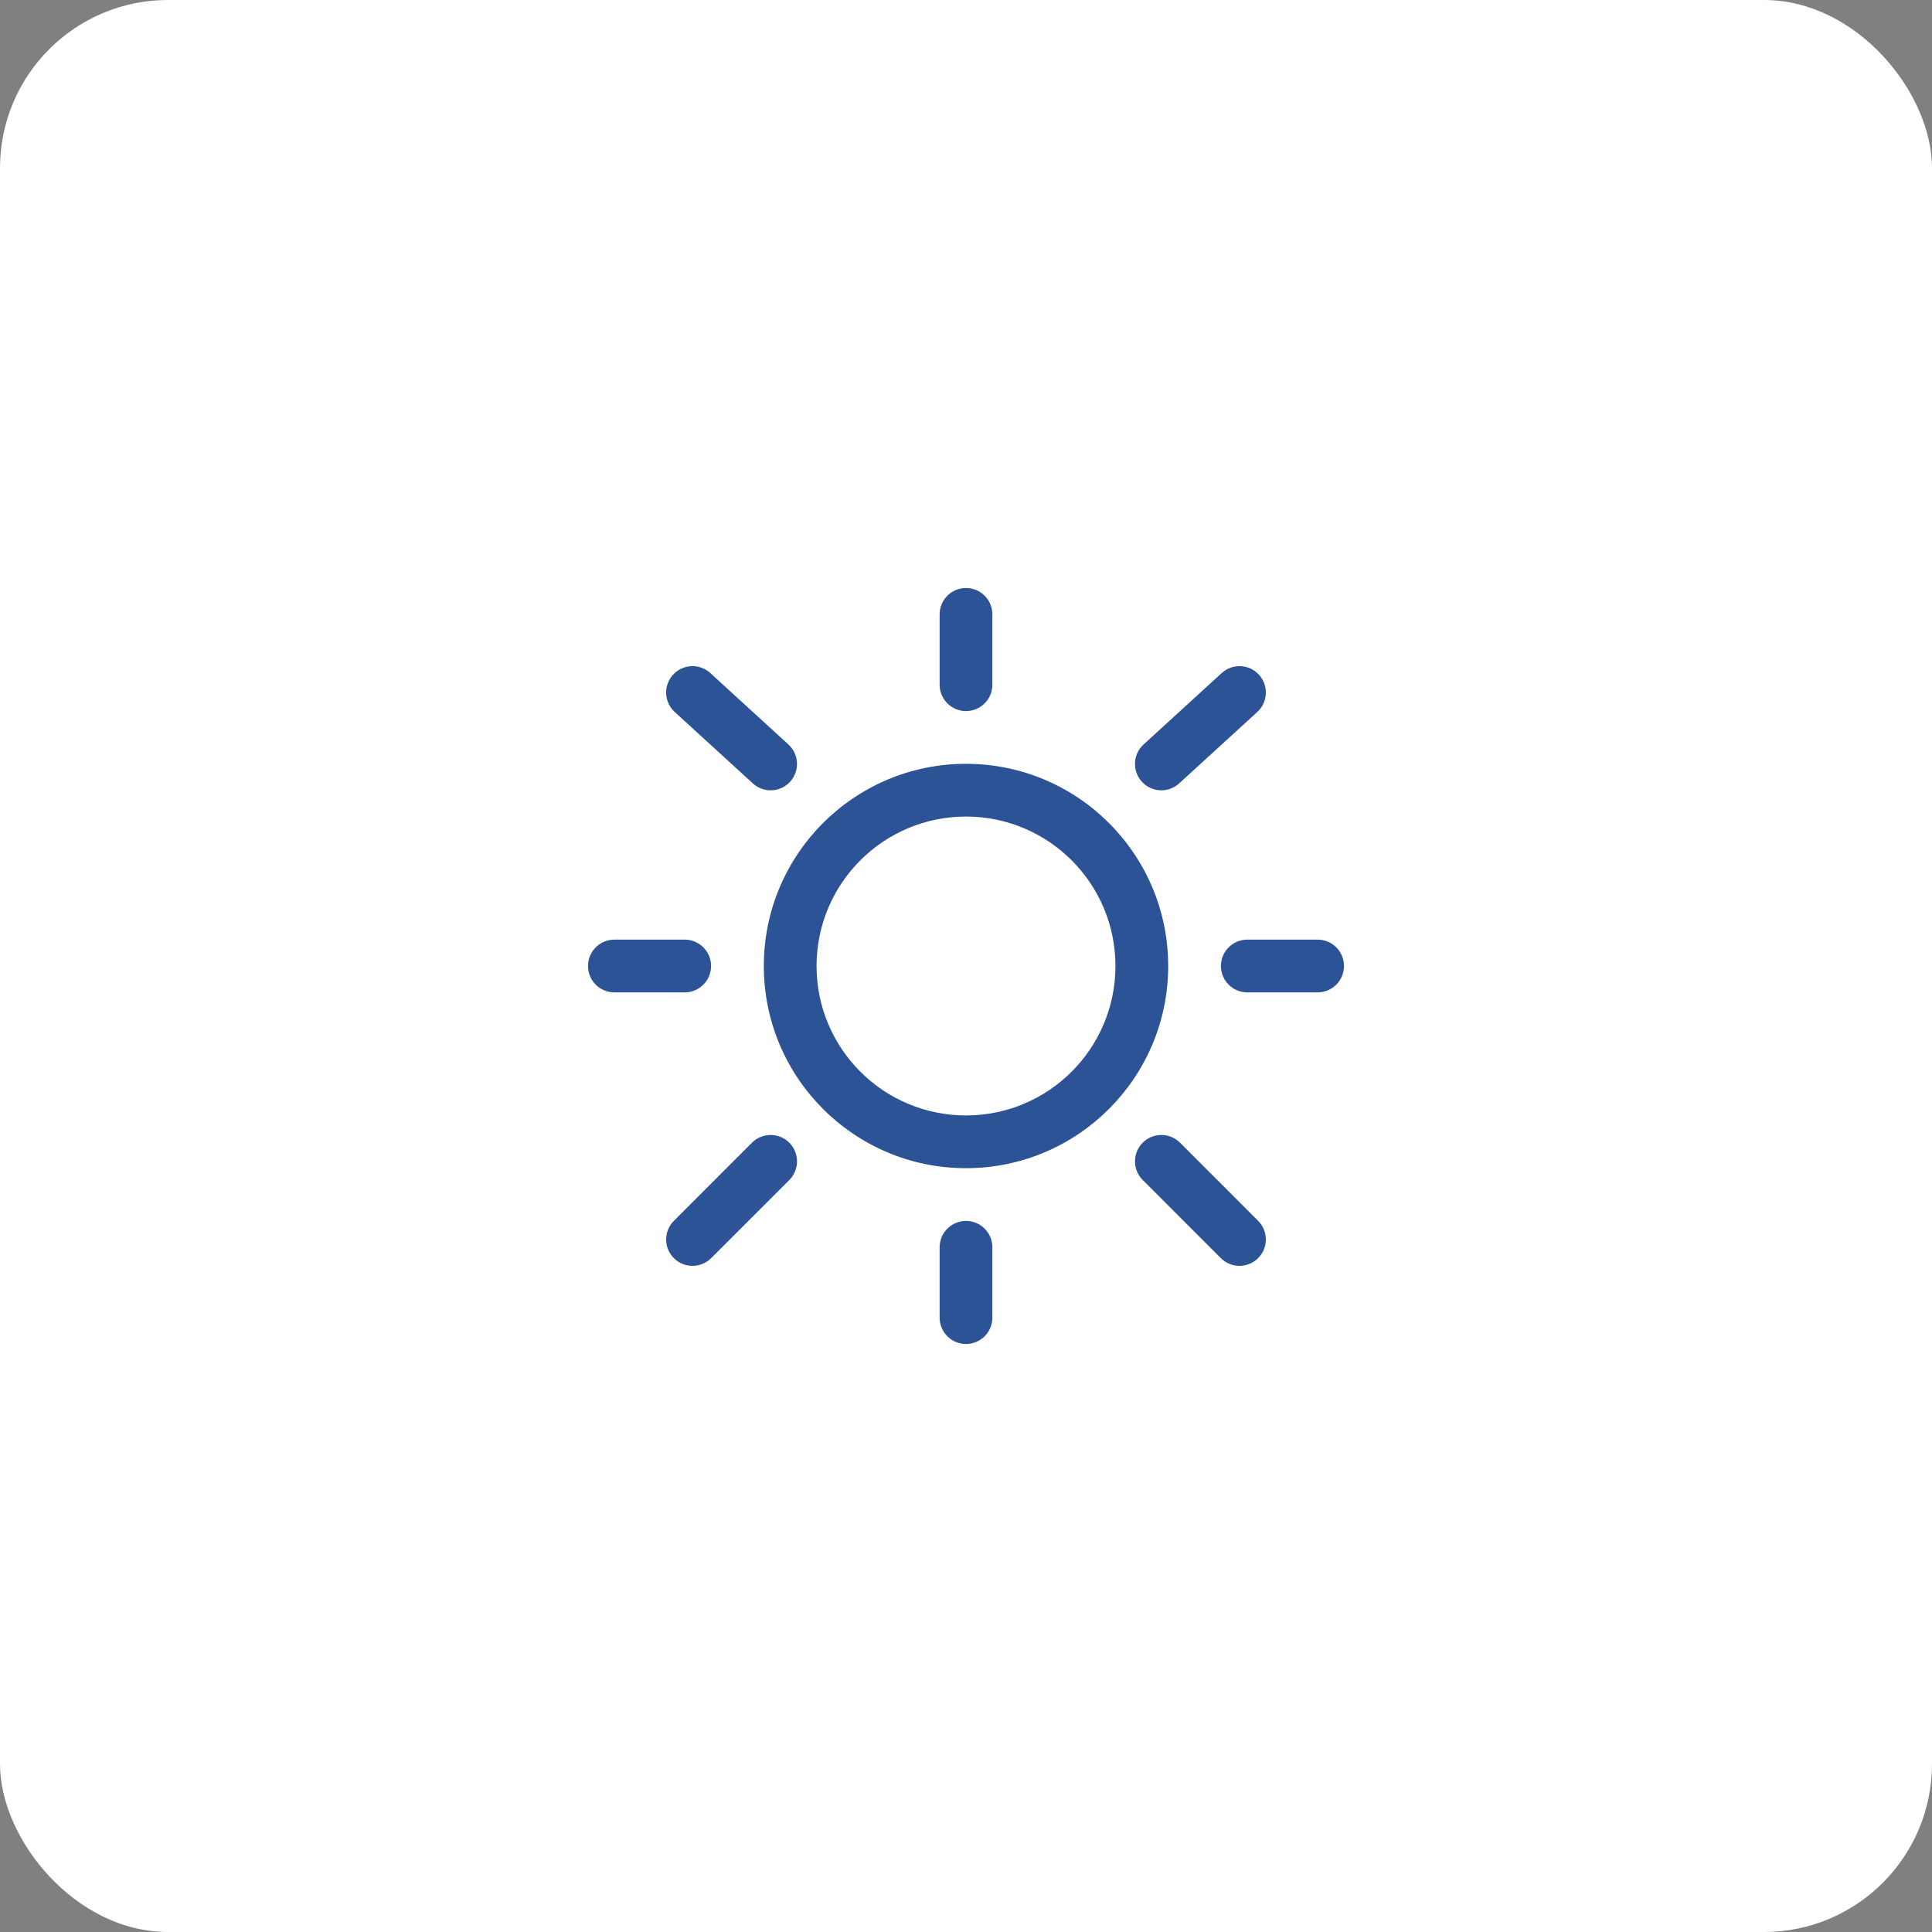 <svg width="92" height="92" viewBox="0 0 92 92" fill="none" xmlns="http://www.w3.org/2000/svg">
<rect x="0" y="0" width="92" height="92" fill="#808080" stroke="none"/>
<rect width="92" height="92" rx="8" fill="white"/>
<path fill-rule="evenodd" clip-rule="evenodd" d="M46 28C46.694 28 47.256 28.562 47.256 29.256V32.605C47.256 33.298 46.694 33.861 46 33.861C45.306 33.861 44.744 33.298 44.744 32.605V29.256C44.744 28.562 45.306 28 46 28ZM32.05 32.129C32.518 31.617 33.312 31.582 33.824 32.05L37.545 35.452C38.056 35.92 38.092 36.714 37.624 37.226C37.156 37.738 36.362 37.773 35.85 37.305L32.129 33.904C31.617 33.435 31.582 32.641 32.05 32.129ZM59.95 32.129C60.418 32.641 60.383 33.435 59.871 33.904L56.15 37.305C55.638 37.773 54.844 37.738 54.376 37.226C53.908 36.714 53.943 35.92 54.455 35.452L58.176 32.05C58.688 31.582 59.482 31.617 59.95 32.129ZM46 38.884C42.07 38.884 38.884 42.07 38.884 46C38.884 49.93 42.07 53.116 46 53.116C49.93 53.116 53.116 49.93 53.116 46C53.116 42.07 49.93 38.884 46 38.884ZM36.372 46C36.372 40.683 40.683 36.372 46 36.372C51.317 36.372 55.628 40.683 55.628 46C55.628 51.317 51.317 55.628 46 55.628C40.683 55.628 36.372 51.317 36.372 46ZM28 46C28 45.306 28.562 44.744 29.256 44.744H32.605C33.298 44.744 33.861 45.306 33.861 46C33.861 46.694 33.298 47.256 32.605 47.256H29.256C28.562 47.256 28 46.694 28 46ZM58.139 46C58.139 45.306 58.702 44.744 59.395 44.744H62.744C63.438 44.744 64 45.306 64 46C64 46.694 63.438 47.256 62.744 47.256H59.395C58.702 47.256 58.139 46.694 58.139 46ZM54.415 54.414C54.905 53.924 55.7 53.924 56.191 54.414L59.911 58.135C60.402 58.626 60.402 59.421 59.911 59.911C59.421 60.402 58.626 60.402 58.135 59.911L54.415 56.19C53.924 55.7 53.924 54.905 54.415 54.414ZM37.586 54.414C38.076 54.905 38.076 55.7 37.586 56.191L33.865 59.911C33.374 60.402 32.579 60.402 32.089 59.911C31.598 59.421 31.598 58.626 32.089 58.136L35.809 54.414C36.3 53.924 37.095 53.924 37.586 54.414ZM46 58.139C46.694 58.139 47.256 58.702 47.256 59.395V62.744C47.256 63.438 46.694 64 46 64C45.306 64 44.744 63.438 44.744 62.744V59.395C44.744 58.702 45.306 58.139 46 58.139Z" fill="#2D5397"/>
</svg>
